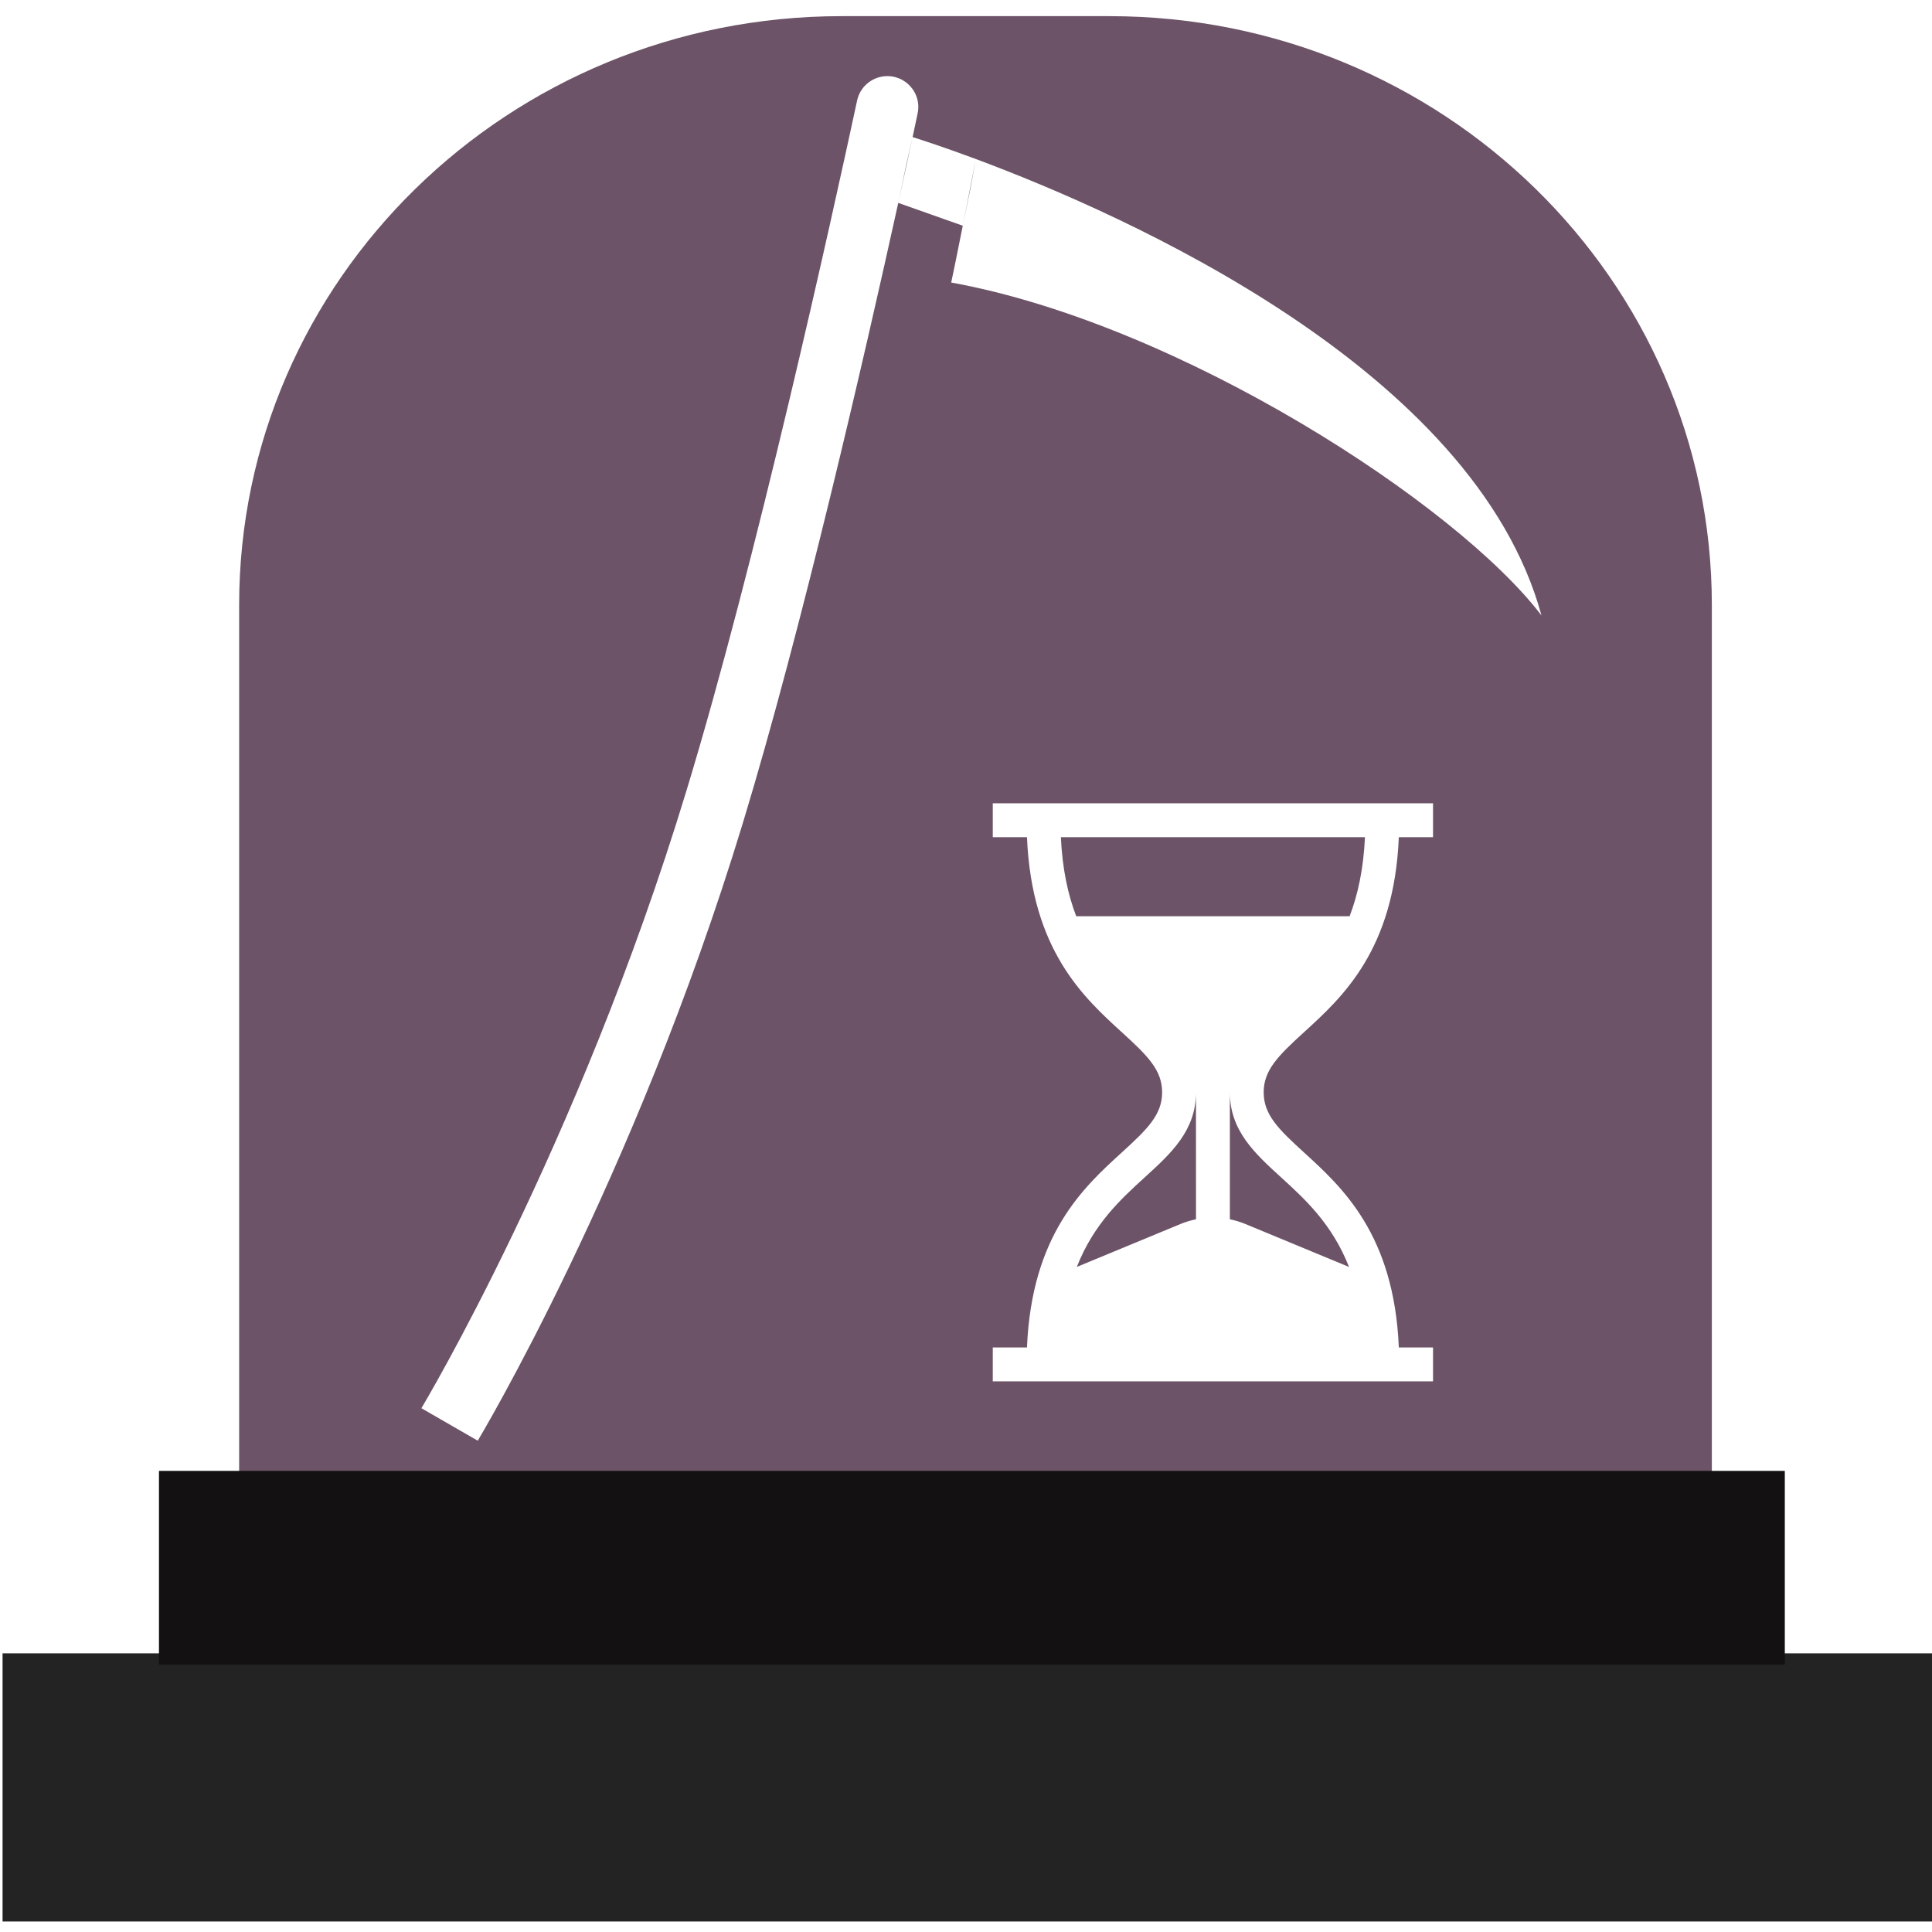 <?xml version="1.0" encoding="UTF-8" standalone="no"?>
<!-- Created with Inkscape (http://www.inkscape.org/) -->

<svg
   xmlns:dc="http://purl.org/dc/elements/1.1/"
   xmlns:cc="http://creativecommons.org/ns#"
   xmlns:rdf="http://www.w3.org/1999/02/22-rdf-syntax-ns#"
   xmlns:svg="http://www.w3.org/2000/svg"
   xmlns="http://www.w3.org/2000/svg"
   xmlns:sodipodi="http://sodipodi.sourceforge.net/DTD/sodipodi-0.dtd"
   xmlns:inkscape="http://www.inkscape.org/namespaces/inkscape"
   id="svg2906"
   width="64"
   height="64"
   version="1.0"
   sodipodi:docname="folder-recent.svg"
   inkscape:version="0.92.3 (2405546, 2018-03-11)">
  <sodipodi:namedview
     pagecolor="#ffffff"
     bordercolor="#666666"
     borderopacity="1"
     objecttolerance="10"
     gridtolerance="10"
     guidetolerance="10"
     inkscape:pageopacity="0"
     inkscape:pageshadow="2"
     inkscape:window-width="1366"
     inkscape:window-height="690"
     id="namedview47"
     showgrid="false"
     inkscape:zoom="3.8125"
     inkscape:cx="-25.771448"
     inkscape:cy="56.34804"
     inkscape:window-x="0"
     inkscape:window-y="28"
     inkscape:window-maximized="1"
     inkscape:current-layer="svg2906"
     showguides="true"
     inkscape:guide-bbox="true" />
  <defs
     id="defs2908">
    <radialGradient
       id="radialGradient2904"
       cx="3"
       cy="5.017"
       r="21"
       gradientTransform="matrix(-1.7093e-8 2.28 -2.895 -1.9417e-8 16.801 2.29)"
       gradientUnits="userSpaceOnUse">
      <stop
         id="stop3486"
         style="stop-color:#bdbdbd"
         offset="0" />
      <stop
         id="stop3488"
         style="stop-color:#d0d0d0"
         offset="1" />
    </radialGradient>
    <linearGradient
       id="linearGradient2902"
       x1="62.989"
       x2="62.989"
       y1="13.183"
       y2="16.19"
       gradientTransform="matrix(1.341 0 0 1.33 -68.673 -1.51)"
       gradientUnits="userSpaceOnUse">
      <stop
         id="stop6406"
         style="stop-color:#f9f9f9"
         offset="0" />
      <stop
         id="stop6408"
         style="stop-color:#c9c9c9"
         offset="1" />
    </linearGradient>
    <radialGradient
       id="radialGradient2880"
       cx="605.71"
       cy="486.65"
       r="117.14"
       gradientTransform="matrix(-.032 0 0 .037 23.363 25.412)"
       gradientUnits="userSpaceOnUse">
      <stop
         id="stop2681"
         offset="0" />
      <stop
         id="stop2683"
         style="stop-opacity:0"
         offset="1" />
    </radialGradient>
    <radialGradient
       id="radialGradient2878"
       cx="605.71"
       cy="486.65"
       r="117.14"
       gradientTransform="matrix(.032 0 0 .037 24.637 25.412)"
       gradientUnits="userSpaceOnUse">
      <stop
         id="stop2675"
         offset="0" />
      <stop
         id="stop2677"
         style="stop-opacity:0"
         offset="1" />
    </radialGradient>
    <linearGradient
       id="linearGradient2876"
       x1="302.86"
       x2="302.86"
       y1="366.65"
       y2="609.51"
       gradientTransform="matrix(.083 0 0 .037 -5.941 25.412)"
       gradientUnits="userSpaceOnUse">
      <stop
         id="stop2667"
         style="stop-opacity:0"
         offset="0" />
      <stop
         id="stop2669"
         offset=".5" />
      <stop
         id="stop2671"
         style="stop-opacity:0"
         offset="1" />
    </linearGradient>
    <linearGradient
       id="linearGradient2895"
       x1="82.453"
       x2="65.34"
       y1="45.114"
       y2="15.944"
       gradientTransform="matrix(1.341 0 0 1.327 -72.463 -1.603)"
       gradientUnits="userSpaceOnUse">
      <stop
         id="stop3624-5"
         style="stop-color:#bb2b12"
         offset="0" />
      <stop
         id="stop3626-7"
         style="stop-color:#cd7233"
         offset="1" />
    </linearGradient>
    <radialGradient
       id="radialGradient2893"
       cx="63.969"
       cy="14.113"
       r="23.097"
       gradientTransform="matrix(2.098 -1.262e-7 8.2824e-8 1.347 -115.97 9.354)"
       gradientUnits="userSpaceOnUse">
      <stop
         id="stop3618-2"
         style="stop-color:#edb763"
         offset="0" />
      <stop
         id="stop2559"
         style="stop-color:#de7f32"
         offset=".5" />
      <stop
         id="stop3620-1"
         style="stop-color:#d24413"
         offset="1" />
    </radialGradient>
    <linearGradient
       id="linearGradient2890"
       x1="22.935"
       x2="22.809"
       y1="49.629"
       y2="36.658"
       gradientTransform="matrix(1.535 0 0 1.327 -5.021 -.049)"
       gradientUnits="userSpaceOnUse">
      <stop
         id="stop2661"
         style="stop-color:#0a0a0a;stop-opacity:.498"
         offset="0" />
      <stop
         id="stop2663"
         style="stop-color:#0a0a0a;stop-opacity:0"
         offset="1" />
    </linearGradient>
    <radialGradient
       id="radialGradient2887"
       cx="7.265"
       cy="8.302"
       r="20.98"
       gradientTransform="matrix(0 1.607 -2.182 0 34.686 9.285)"
       gradientUnits="userSpaceOnUse">
      <stop
         id="stop2693"
         style="stop-color:#fff;stop-opacity:.4"
         offset="0" />
      <stop
         id="stop2695"
         style="stop-color:#fff;stop-opacity:0"
         offset="1" />
    </radialGradient>
    <linearGradient
       id="linearGradient2884"
       x1="11.566"
       x2="15.215"
       y1="22.292"
       y2="33.955"
       gradientTransform="matrix(1.341 0 0 1.33 -.373 -1.31)"
       gradientUnits="userSpaceOnUse">
      <stop
         id="stop2687"
         style="stop-color:#fff;stop-opacity:.275"
         offset="0" />
      <stop
         id="stop2689"
         style="stop-color:#fff;stop-opacity:.078"
         offset="1" />
    </linearGradient>
  </defs>
  <path
     style="fill:#6c5367;stroke-width:0.939"
     d="M 27.879,0.535 C 16.856,0.535 7.922,9.267 7.922,20.045 V 52.561 H 56.707 V 20.045 C 56.707,9.268 47.773,0.535 36.75,0.535 Z m 1.557,1.986 c 0.159,0.006 0.32,0.05 0.471,0.137 0.257,0.148 0.433,0.397 0.492,0.674 0.03,0.138 0.029,0.283 -0.002,0.428 -0.046,0.217 -0.101,0.479 -0.166,0.781 0.343,0.108 1.086,0.351 2.096,0.727 C 37.317,7.128 48.844,12.236 51.064,20.389 48.256,16.693 39.069,10.728 31.51,9.359 31.572,9.078 31.73,8.296 31.893,7.477 L 29.756,6.721 C 28.65,11.743 26.562,20.84 24.605,27.273 21.005,39.11 15.826,47.725 15.826,47.725 l -1.867,-1.076 c 0,0 5.179,-8.615 8.779,-20.451 2.317,-7.616 4.816,-18.963 5.654,-22.865 0.109,-0.51 0.566,-0.83 1.043,-0.811 z m 0.32,4.199 c 0.188,-0.857 0.349,-1.594 0.475,-2.18 -0.065,0.304 -0.13,0.544 -0.213,0.926 -0.077,0.353 -0.171,0.842 -0.262,1.254 z m 2.137,0.756 C 31.987,7 32.064,6.659 32.145,6.25 c 0.071,-0.361 0.148,-0.809 0.182,-0.982 -0.071,0.369 -0.255,1.311 -0.434,2.209 z m 0.994,19.135 h 14.584 v 1.123 h -1.133 c -0.156,3.74 -1.873,5.304 -3.143,6.461 -0.852,0.776 -1.334,1.252 -1.334,1.99 0,0.738 0.482,1.214 1.334,1.99 1.269,1.157 2.986,2.721 3.143,6.461 h 1.133 v 1.123 H 32.887 v -1.123 h 1.133 c 0.156,-3.74 1.873,-5.304 3.143,-6.461 0.852,-0.776 1.334,-1.252 1.334,-1.99 0,-0.738 -0.482,-1.214 -1.334,-1.99 -1.269,-1.157 -2.986,-2.721 -3.143,-6.461 h -1.133 z m 2.256,1.123 c 0.049,1.058 0.237,1.91 0.508,2.617 h 9.057 c 0.271,-0.707 0.459,-1.56 0.508,-2.617 z m 4.475,8.451 c -10e-7,1.269 -0.825,2.022 -1.699,2.818 -0.783,0.714 -1.687,1.538 -2.248,2.965 l 3.436,-1.422 c 0.167,-0.069 0.338,-0.12 0.512,-0.156 z m 1.123,0 v 4.205 c 0.173,0.036 0.345,0.087 0.512,0.156 L 44.688,41.969 c -0.561,-1.427 -1.465,-2.251 -2.248,-2.965 -0.874,-0.797 -1.699,-1.549 -1.699,-2.818 z"
     id="path6"
     inkscape:connector-curvature="0" />
  <rect
     id="rect2"
     height="8.883"
     width="64.219"
     style="fill:#232323;stroke-width:0.802"
     y="54.769"
     x="0.085" />
  <rect
     id="rect4"
     height="6.415"
     width="53.858"
     style="fill:#131112;stroke-width:0.802"
     y="48.725"
     x="5.266" />
</svg>
